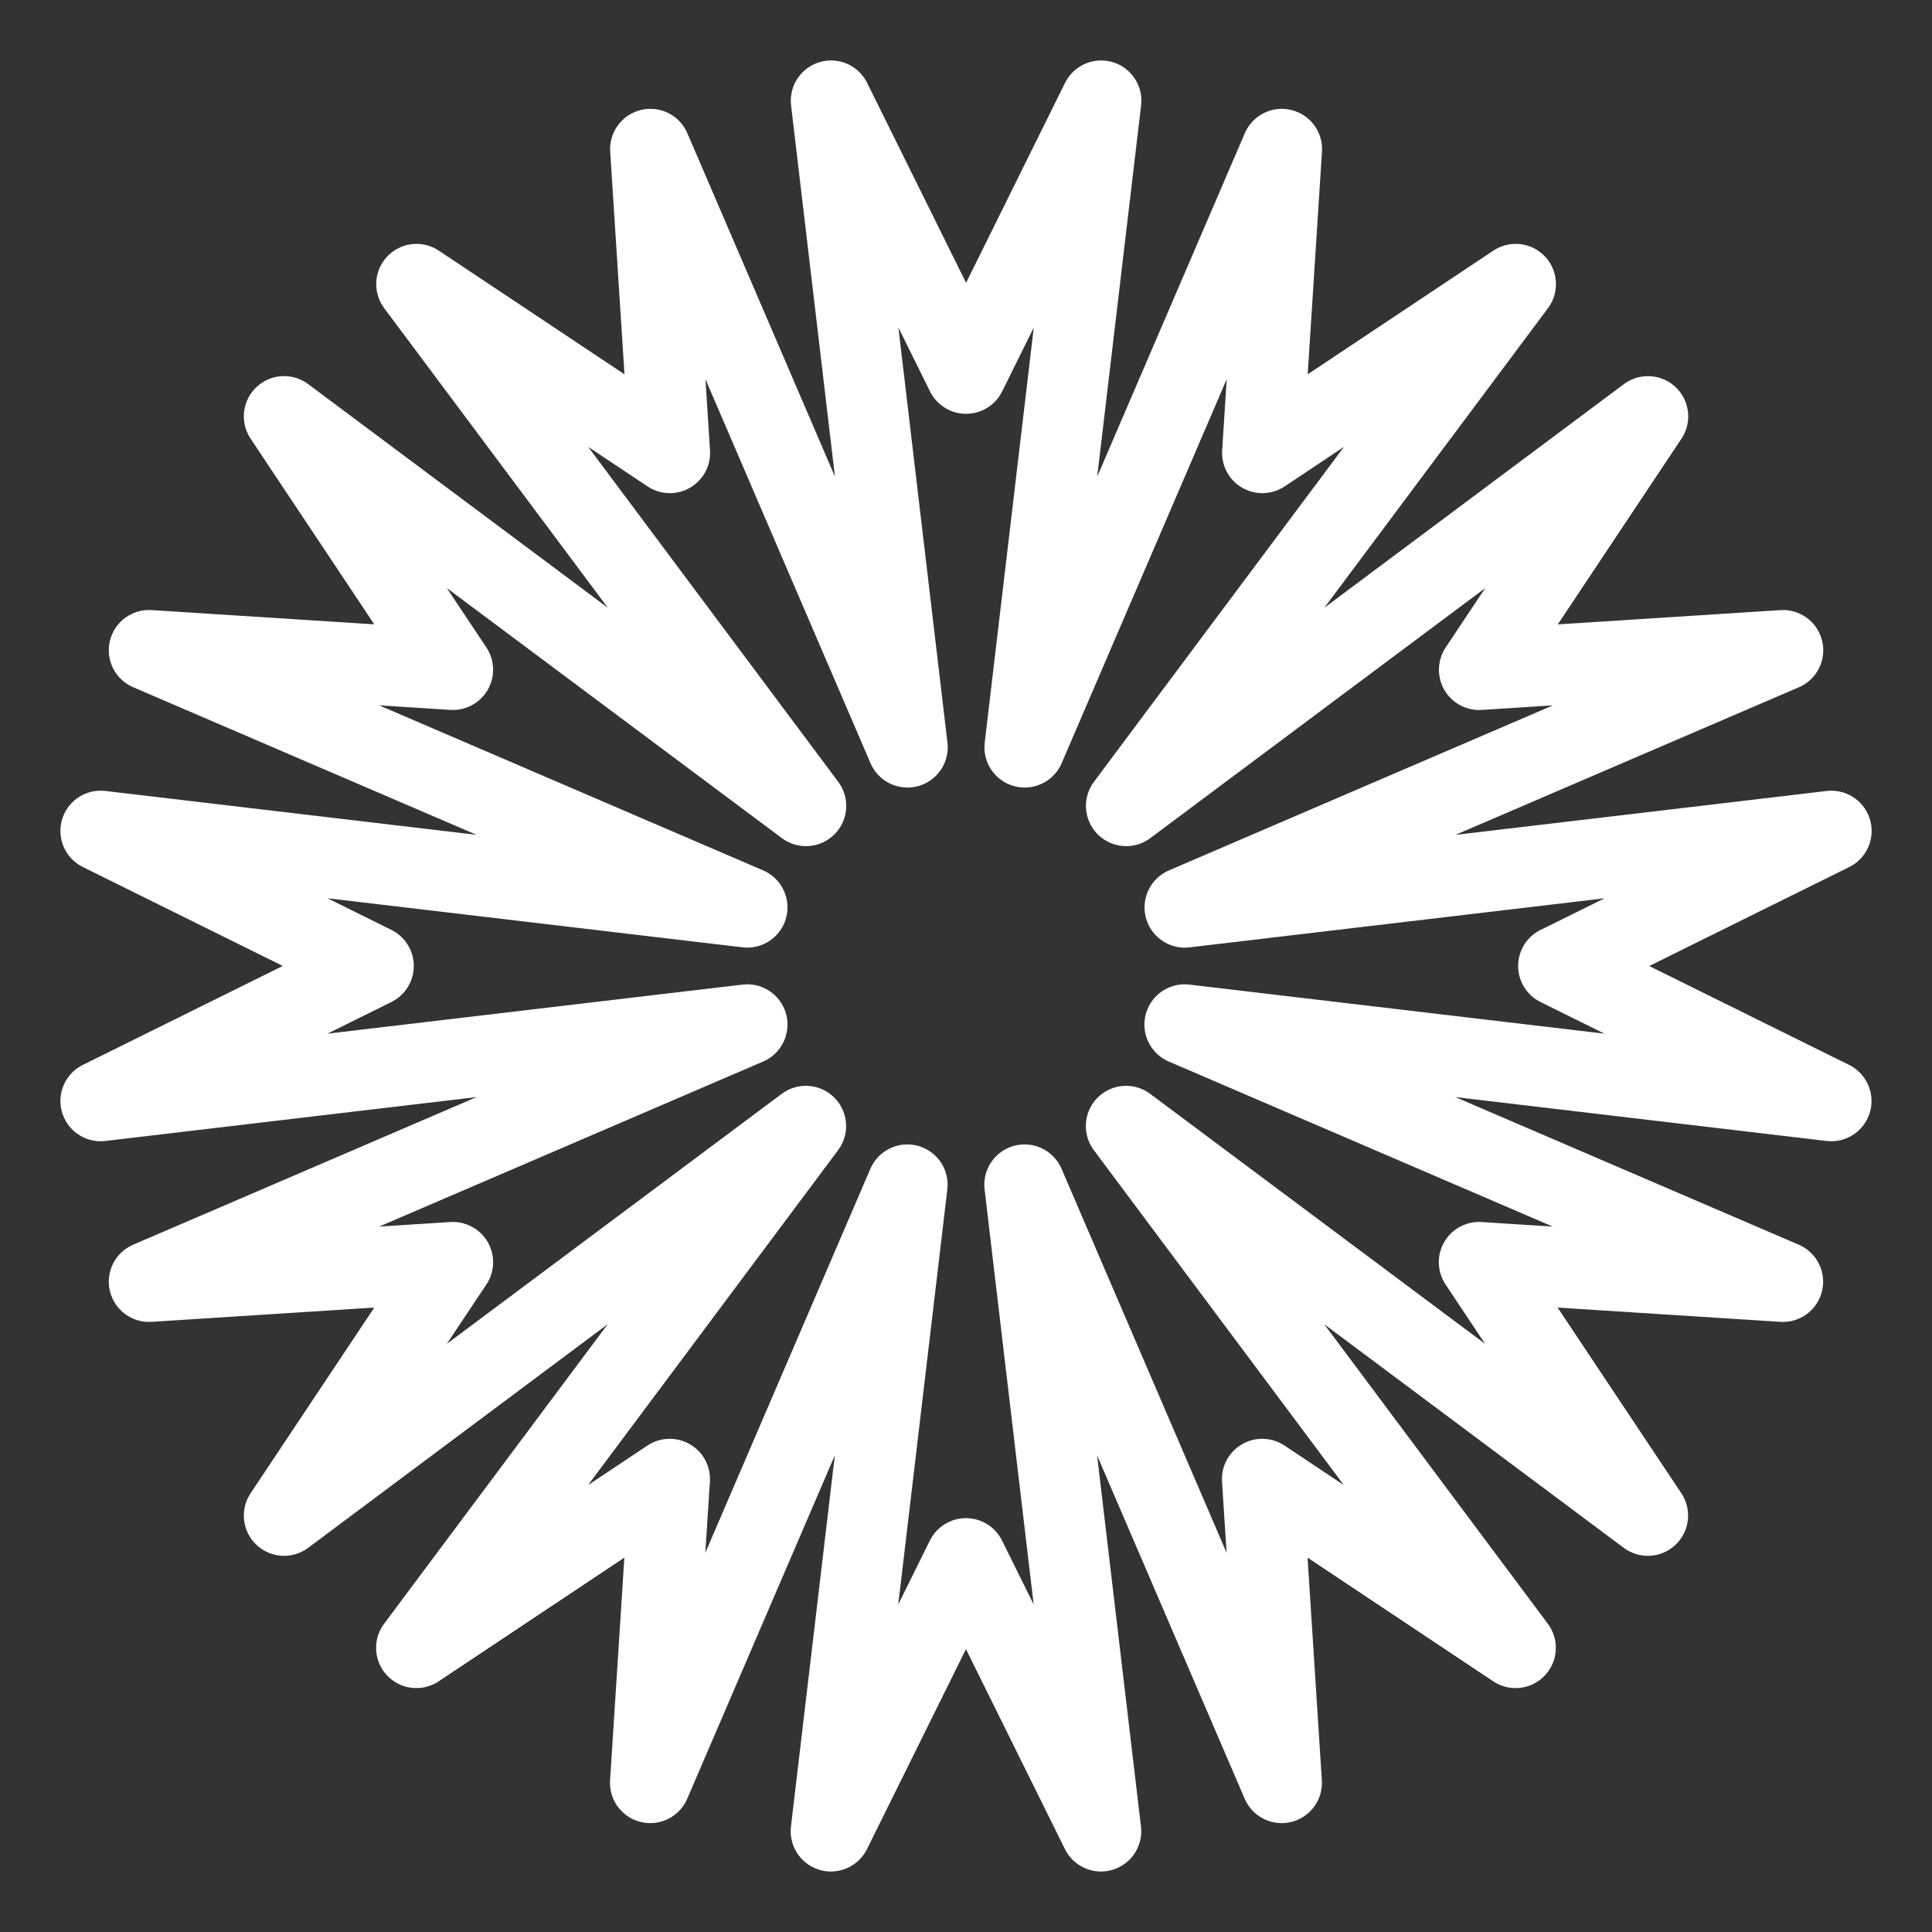 <?xml version="1.0" encoding="UTF-8"?><svg id="a" xmlns="http://www.w3.org/2000/svg" viewBox="0 0 48 48"><rect x="0" y="0" width="48" height="48" fill="#333333" stroke="none"/><defs><style>.b{stroke-width:2px;fill:none;stroke:#fff;stroke-linecap:round;stroke-linejoin:round;}</style></defs><path class="b" d="m38.721,24l6.779-3.355-16.064,1.899,14.862-6.388-7.548.484,4.193-6.295-12.963,9.677,9.677-12.963-6.295,4.193.484-7.548-6.388,14.862,1.899-16.064-3.355,6.779-3.355-6.779,1.899,16.064-6.388-14.862.484,7.548-6.295-4.193,9.677,12.963L7.058,10.344l4.193,6.295-7.548-.484,14.862,6.388-16.064-1.899,6.779,3.355-6.779,3.355,16.064-1.899-14.862,6.388,7.548-.484-4.193,6.295,12.963-9.677-9.677,12.963,6.295-4.193-.484,7.548,6.388-14.862-1.899,16.064,3.355-6.779,3.355,6.779-1.899-16.064,6.388,14.862-.484-7.548,6.295,4.193-9.677-12.963,12.963,9.677-4.193-6.295,7.548.484-14.862-6.388,16.064,1.899-6.779-3.355Z"/></svg>